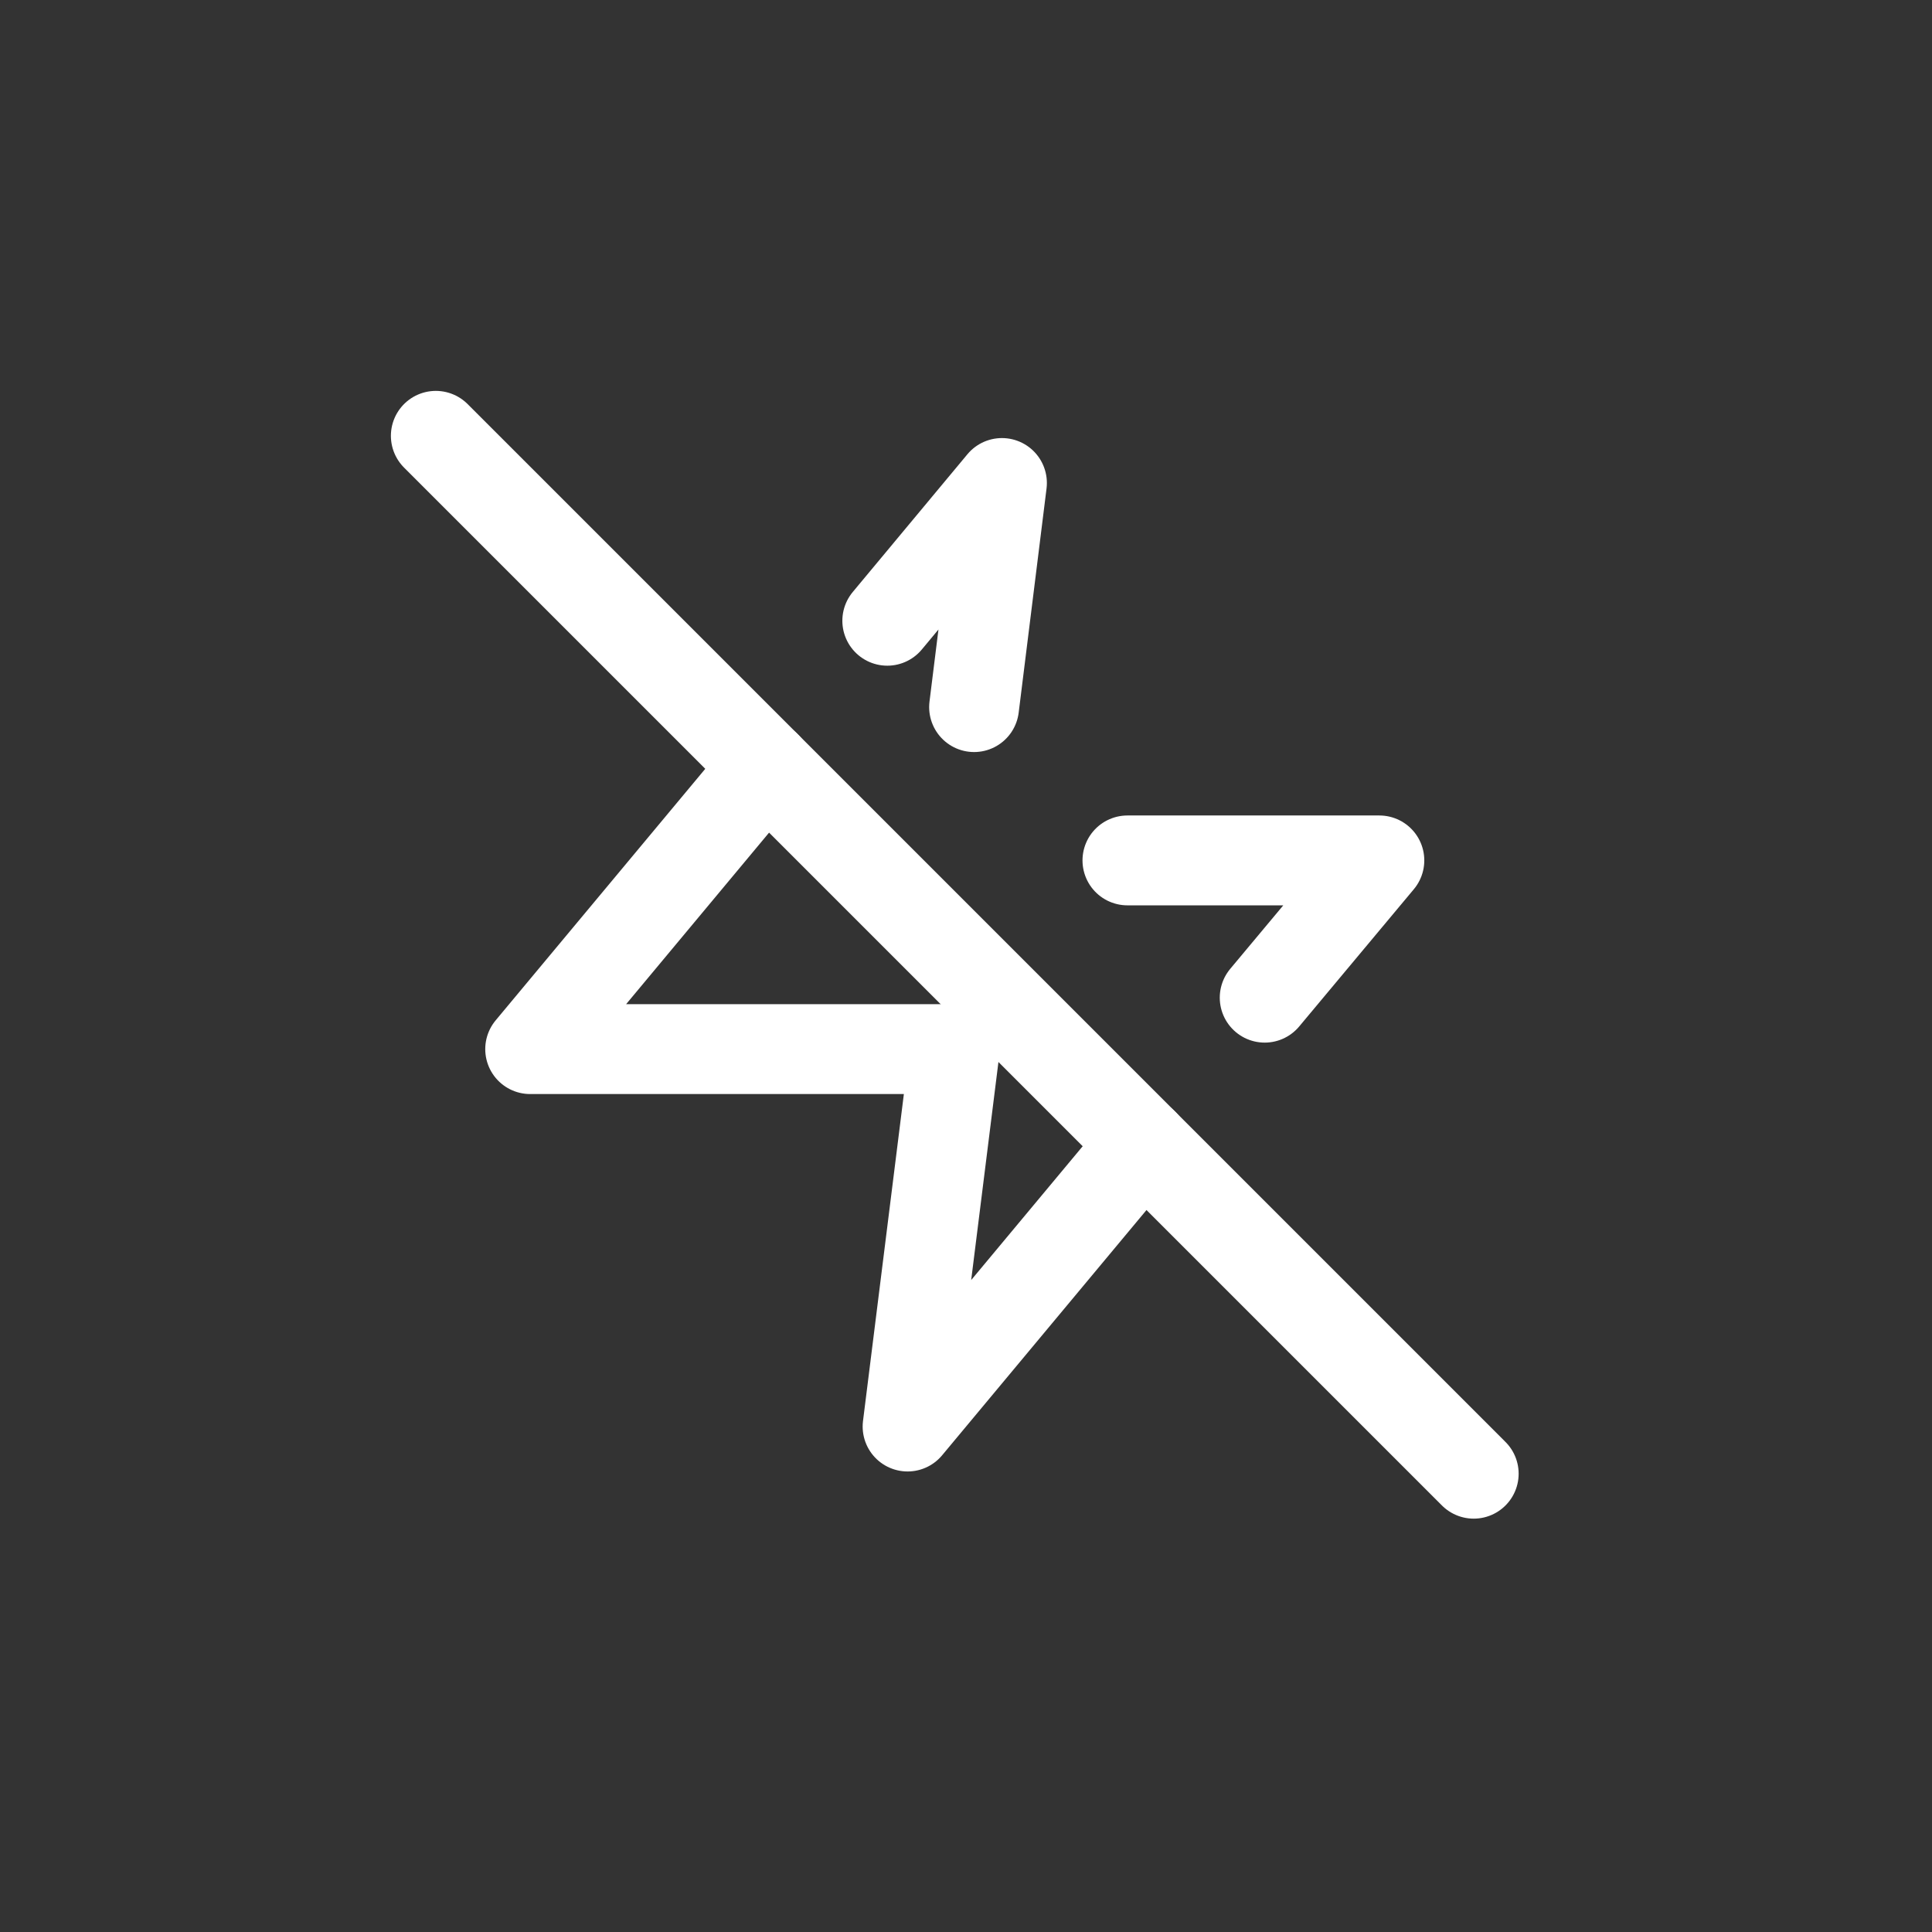 <svg width="43" height="43" viewBox="0 0 43 43" fill="none" xmlns="http://www.w3.org/2000/svg">
<rect x="0" y="0" width="43" height="43" fill="#333333" stroke="none"/>
<path d="M21.68 15.738L22.3 10.75L19.748 13.816" stroke="white" stroke-width="2" stroke-linecap="round" stroke-linejoin="round"/>
<path d="M28.148 22.205L30.7 19.15H25.093" stroke="white" stroke-width="2" stroke-linecap="round" stroke-linejoin="round"/>
<path d="M17.05 17.05L11.8 23.35H21.25L20.2 31.75L25.45 25.45" stroke="white" stroke-width="2" stroke-linecap="round" stroke-linejoin="round"/>
<path d="M9.7 9.7L32.8 32.8" stroke="white" stroke-width="2" stroke-linecap="round" stroke-linejoin="round"/>
</svg>
